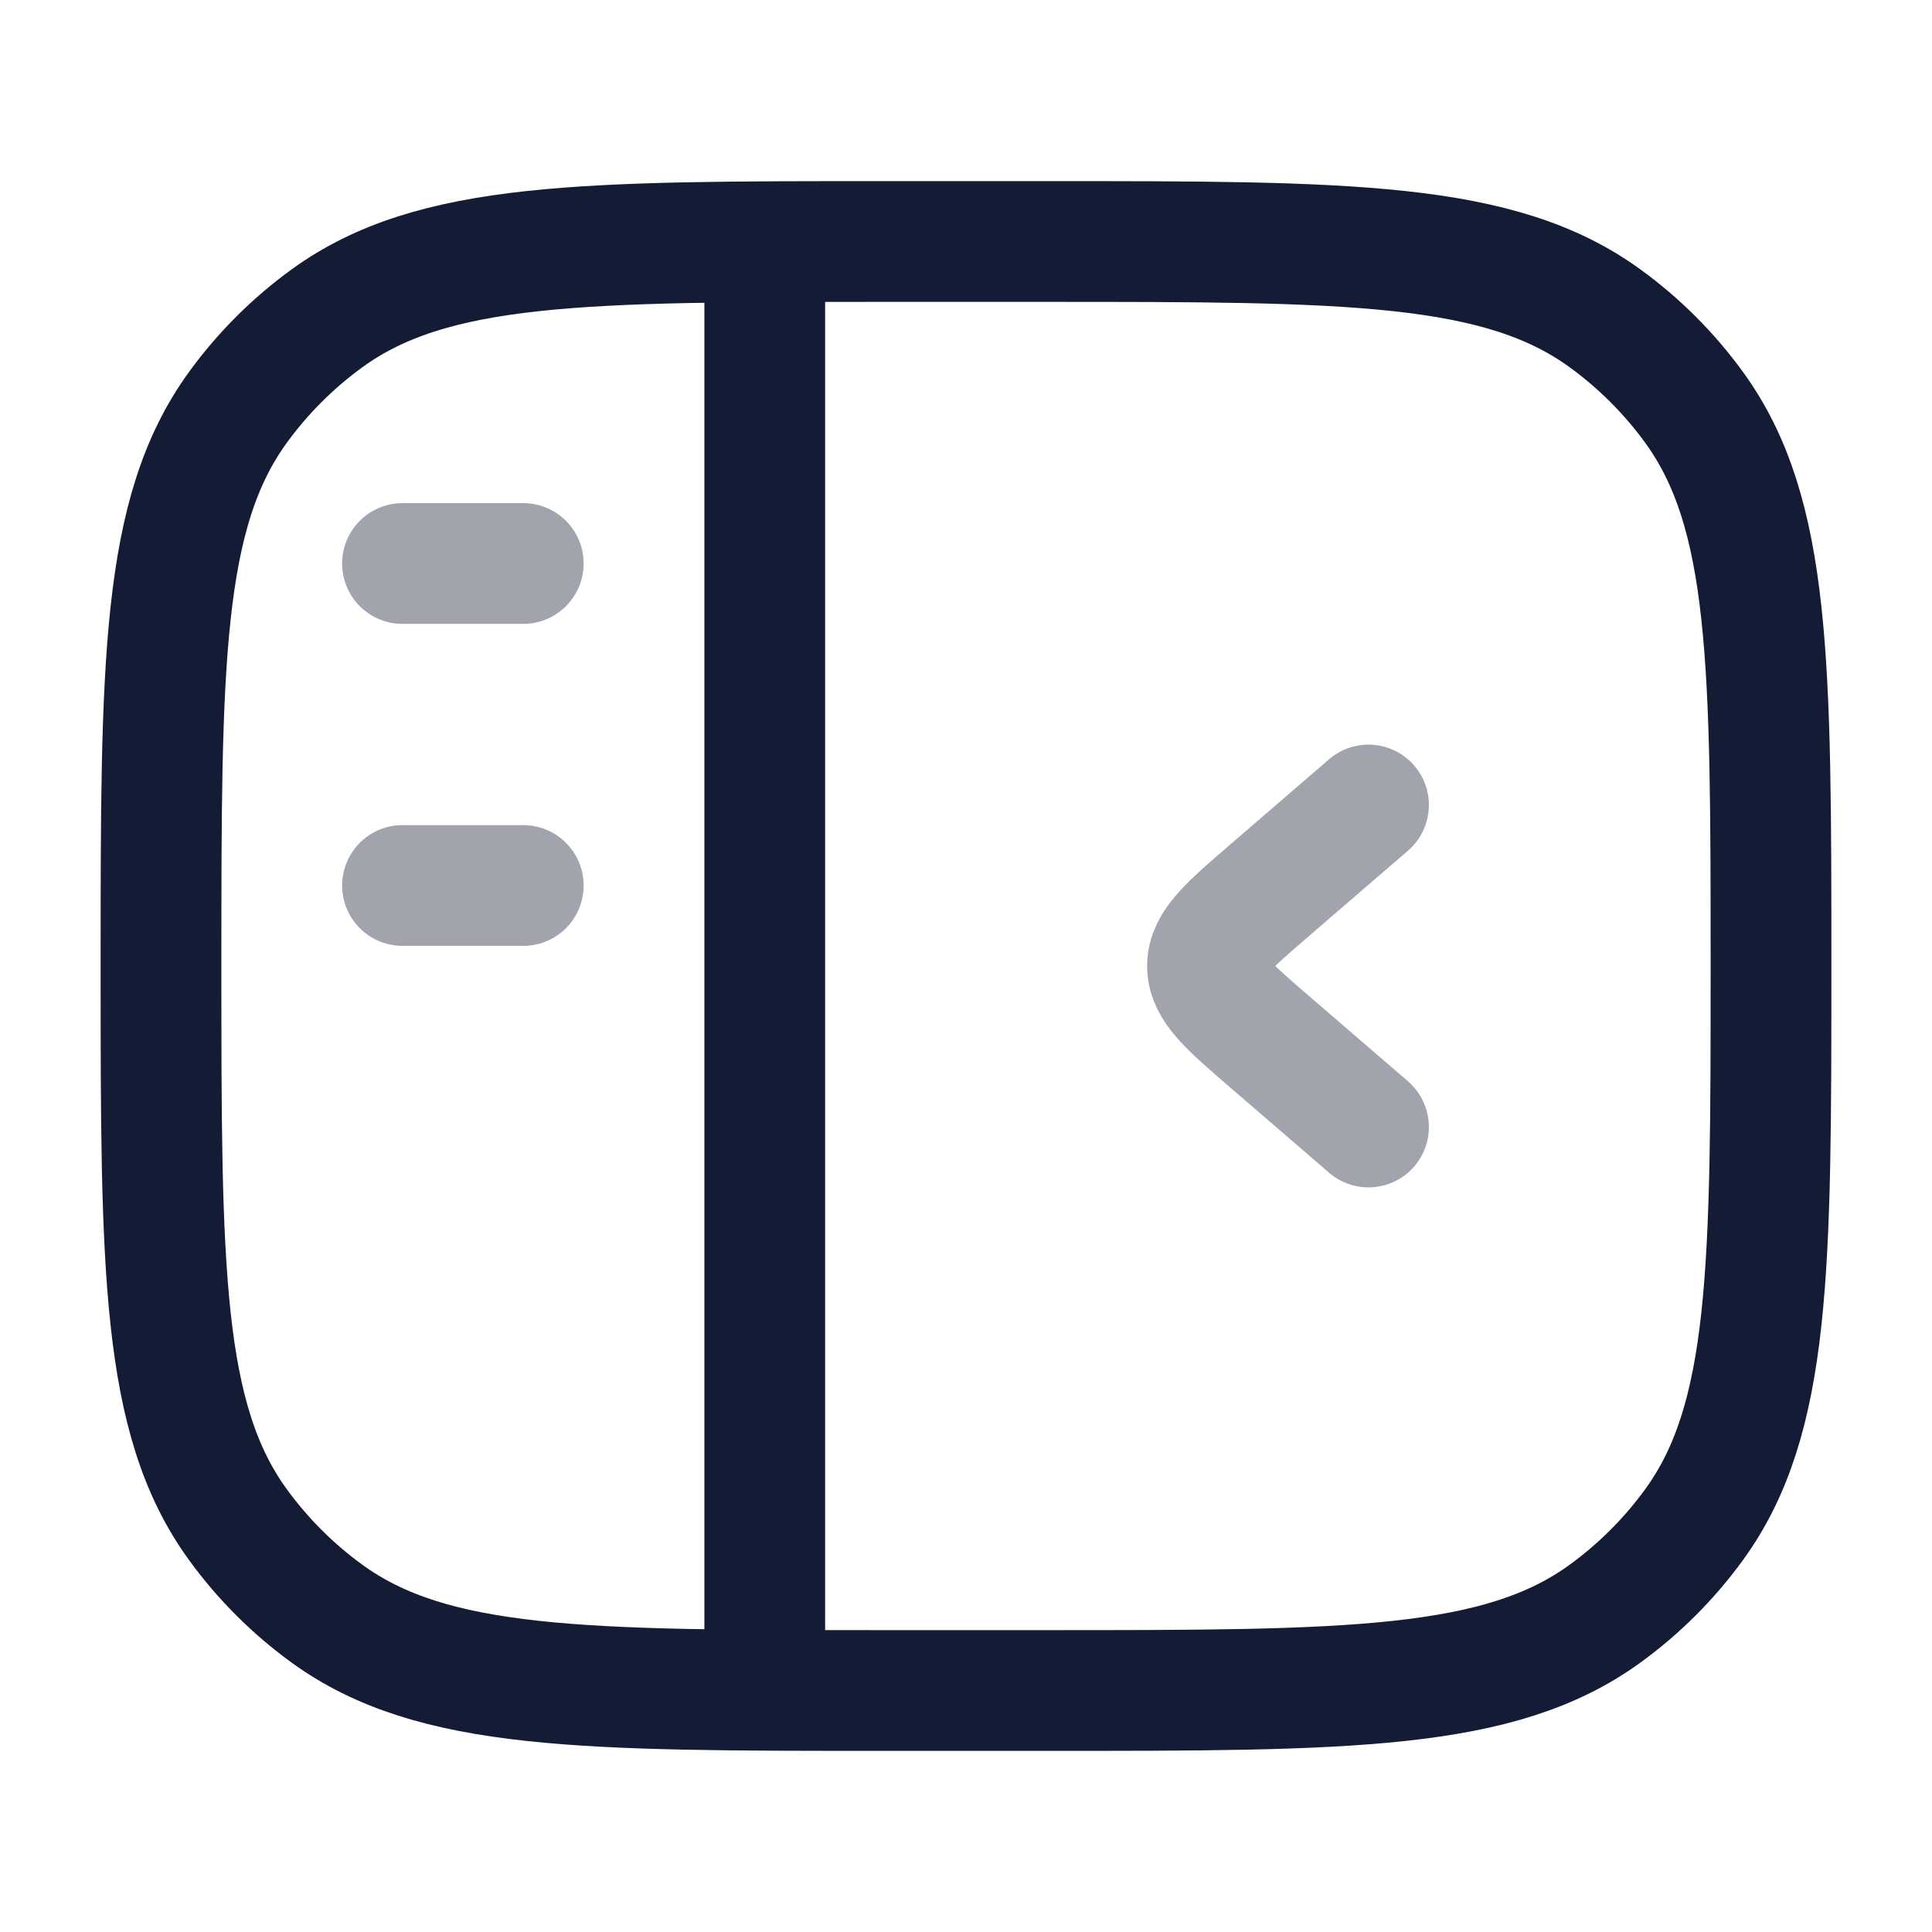 <svg width="24" height="24" viewBox="0 0 24 24" fill="none" xmlns="http://www.w3.org/2000/svg">
<path d="M2 12C2 8.25 2 6.375 2.955 5.061C3.263 4.637 3.637 4.263 4.061 3.955C5.375 3 7.25 3 11 3H13C16.75 3 18.625 3 19.939 3.955C20.363 4.263 20.737 4.637 21.045 5.061C22 6.375 22 8.25 22 12C22 15.75 22 17.625 21.045 18.939C20.737 19.363 20.363 19.737 19.939 20.045C18.625 21 16.75 21 13 21H11C7.25 21 5.375 21 4.061 20.045C3.637 19.737 3.263 19.363 2.955 18.939C2 17.625 2 15.75 2 12Z" stroke="#141B34" stroke-width="1.5" stroke-linejoin="round"/>
<path d="M9.5 3.5L9.5 20.5" stroke="#141B34" stroke-width="1.5" stroke-linejoin="round"/>
<path opacity="0.4" d="M5 7C5 7 5.914 7 6.5 7" stroke="#141B34" stroke-width="1.5" stroke-linecap="round" stroke-linejoin="round"/>
<path opacity="0.4" d="M5 11H6.5" stroke="#141B34" stroke-width="1.5" stroke-linecap="round" stroke-linejoin="round"/>
<path opacity="0.4" d="M17 10L15.774 11.057C15.258 11.502 15 11.724 15 12C15 12.276 15.258 12.498 15.774 12.943L17 14" stroke="#141B34" stroke-width="1.5" stroke-linecap="round" stroke-linejoin="round"/>
</svg>
